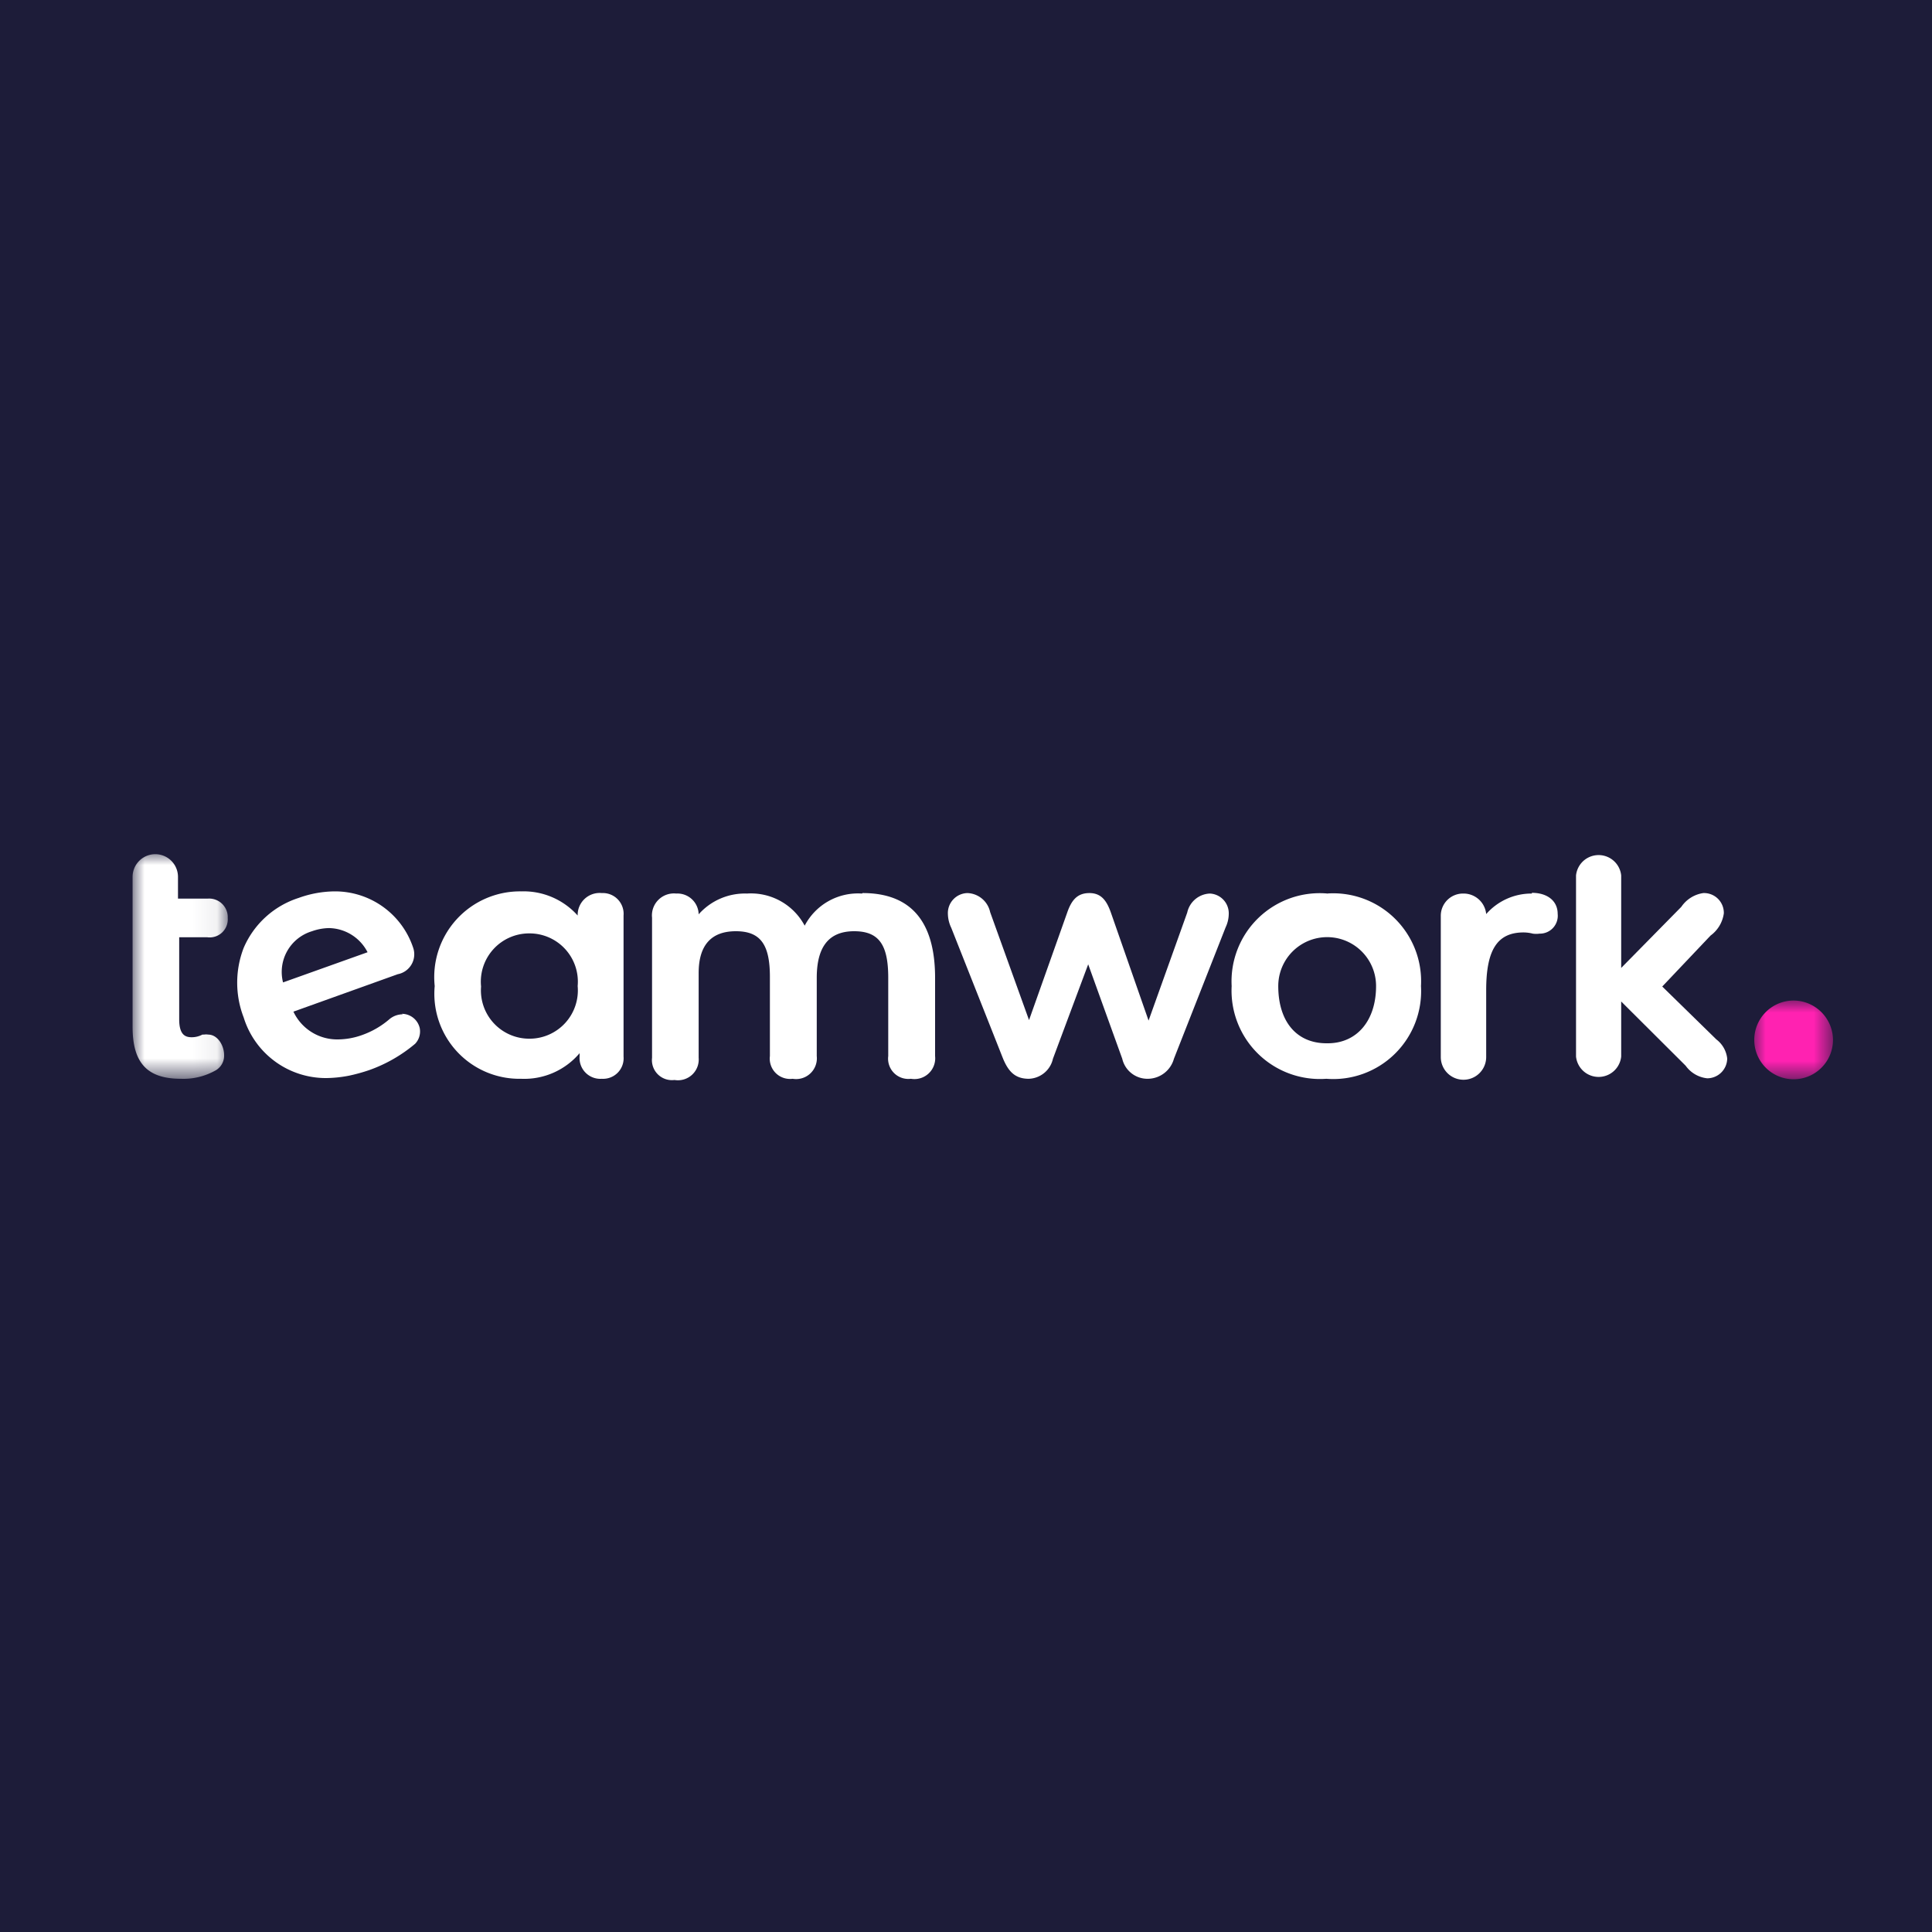 <svg xmlns="http://www.w3.org/2000/svg" xmlns:xlink="http://www.w3.org/1999/xlink" viewBox="0 0 80 80">
  <defs>
    <style>
      .a {
        fill: #fff;
      }

      .a, .e {
        fill-rule: evenodd;
      }

      .b {
        fill: #1d1c39;
      }

      .c {
        mask: url(#a);
      }

      .d {
        mask: url(#b);
      }

      .e {
        fill: #ff22b1;
      }
    </style>
    <mask id="a" x="5.49" y="35.32" width="3.94" height="9.35" maskUnits="userSpaceOnUse">
      <polygon class="a" points="5.49 35.32 9.43 35.32 9.43 44.67 5.49 44.67 5.49 35.32"/>
    </mask>
    <mask id="b" x="72.61" y="41.43" width="3.29" height="3.25" maskUnits="userSpaceOnUse">
      <polygon class="a" points="72.61 41.43 75.9 41.43 75.9 44.68 72.61 44.68 72.61 41.43"/>
    </mask>
  </defs>
  <title>logos</title>
  <rect class="b" width="80" height="80"/>
  <g class="c">
    <path class="a" d="M8.58,38.81a.75.75,0,0,0,.85-.8.77.77,0,0,0-.83-.8H7.37v-.9a.94.94,0,1,0-1.88,0v6.21c0,1.49.6,2.15,2,2.15a2.7,2.7,0,0,0,1.46-.36.7.7,0,0,0,.33-.62c0-.4-.27-.85-.66-.85a.51.51,0,0,0-.17,0l-.07,0a.94.94,0,0,1-.44.11c-.25,0-.52-.08-.52-.74V38.81Z"/>
  </g>
  <path class="a" d="M12.92,38.56a2.21,2.21,0,0,1,.7-.13,1.83,1.83,0,0,1,1.6,1l-3.5,1.25a1.76,1.76,0,0,1,1.2-2.12M16.68,42a.87.87,0,0,0-.54.19l0,0a3.55,3.55,0,0,1-1.15.67,3,3,0,0,1-1,.18,2,2,0,0,1-1.84-1.15l4.32-1.55a.84.84,0,0,0,.63-1.12,3.41,3.41,0,0,0-3.24-2.31,4.48,4.48,0,0,0-1.49.27,3.71,3.71,0,0,0-2.28,2.07,4,4,0,0,0,0,2.88,3.56,3.56,0,0,0,3.43,2.51,5.18,5.18,0,0,0,.94-.1,7.22,7.22,0,0,0,.83-.23,6.1,6.1,0,0,0,1.9-1.09h0a.74.74,0,0,0,.19-.65.76.76,0,0,0-.74-.59"/>
  <path class="a" d="M23.92,40.83a2,2,0,0,1-2,2.18,2,2,0,0,1-2-2.16,2,2,0,0,1,2-2.2,2,2,0,0,1,2,2.18m1-3.85a.91.91,0,0,0-1,.93v0a3,3,0,0,0-2.34-1A3.55,3.55,0,0,0,18,40.83a3.52,3.52,0,0,0,3.58,3.84A3,3,0,0,0,24,43.61v.14a.86.86,0,0,0,.92.92.85.85,0,0,0,.9-.92V37.91a.86.86,0,0,0-.9-.93"/>
  <path class="a" d="M35.69,37a2.49,2.49,0,0,0-2.37,1.33A2.52,2.52,0,0,0,30.93,37a2.56,2.56,0,0,0-2,.86A.88.88,0,0,0,28,37a.91.91,0,0,0-1,1v5.8a.83.83,0,0,0,.93.92.86.86,0,0,0,1-.92V40.29c0-1.15.52-1.73,1.54-1.73s1.41.55,1.41,1.89v3.28a.84.84,0,0,0,.94.94.86.86,0,0,0,1-.94V40.49c0-1.3.51-1.93,1.55-1.93s1.41.58,1.41,1.93v3.24a.84.84,0,0,0,.94.94.86.86,0,0,0,1-.94V40.49c0-2.33-1-3.51-3-3.51"/>
  <path class="a" d="M50.1,37a1,1,0,0,0-.94.79l-1.6,4.47L46,37.79c-.17-.48-.39-.81-.89-.81s-.74.29-.92.81l-1.58,4.45L41,37.77a1,1,0,0,0-.94-.79.83.83,0,0,0-.81.87,1.39,1.39,0,0,0,.14.57l2.15,5.43c.21.49.47.82,1.06.82a1.06,1.06,0,0,0,1-.83l1.46-3.91,1.41,3.91a1.07,1.07,0,0,0,1.06.83,1.13,1.13,0,0,0,1.08-.83l2.14-5.44a1.33,1.33,0,0,0,.13-.55A.82.82,0,0,0,50.1,37"/>
  <path class="a" d="M54.93,43.2c-1.25,0-2-.91-2-2.37a2,2,0,1,1,4.05,0c0,1.44-.8,2.37-2,2.37m0-6.2A3.65,3.65,0,0,0,51,40.83a3.66,3.66,0,0,0,3.92,3.84,3.64,3.64,0,0,0,3.92-3.84A3.64,3.64,0,0,0,54.93,37"/>
  <path class="a" d="M63.43,37a2.49,2.49,0,0,0-1.89.85A.94.94,0,0,0,60.6,37a.92.92,0,0,0-.94.93v5.84a.94.94,0,0,0,1.88,0V41c0-1.67.46-2.39,1.55-2.39a1.59,1.59,0,0,1,.38.05,1,1,0,0,0,.28,0,.74.74,0,0,0,.75-.82c0-.53-.42-.87-1.07-.87"/>
  <path class="a" d="M68.83,40.85l2-2.11a1.37,1.37,0,0,0,.55-.92.82.82,0,0,0-.85-.84,1.33,1.33,0,0,0-.91.57l-2.49,2.53V36.25a.94.94,0,0,0-1.87,0v7.5a.94.94,0,0,0,1.87,0V41.47L69.67,44l.13.13a1.26,1.26,0,0,0,.89.52.83.83,0,0,0,.83-.82,1.15,1.15,0,0,0-.45-.79Z"/>
  <g class="d">
    <path class="e" d="M74.26,41.43a1.63,1.63,0,1,0,1.64,1.62,1.64,1.64,0,0,0-1.64-1.62"/>
  </g>
</svg>
